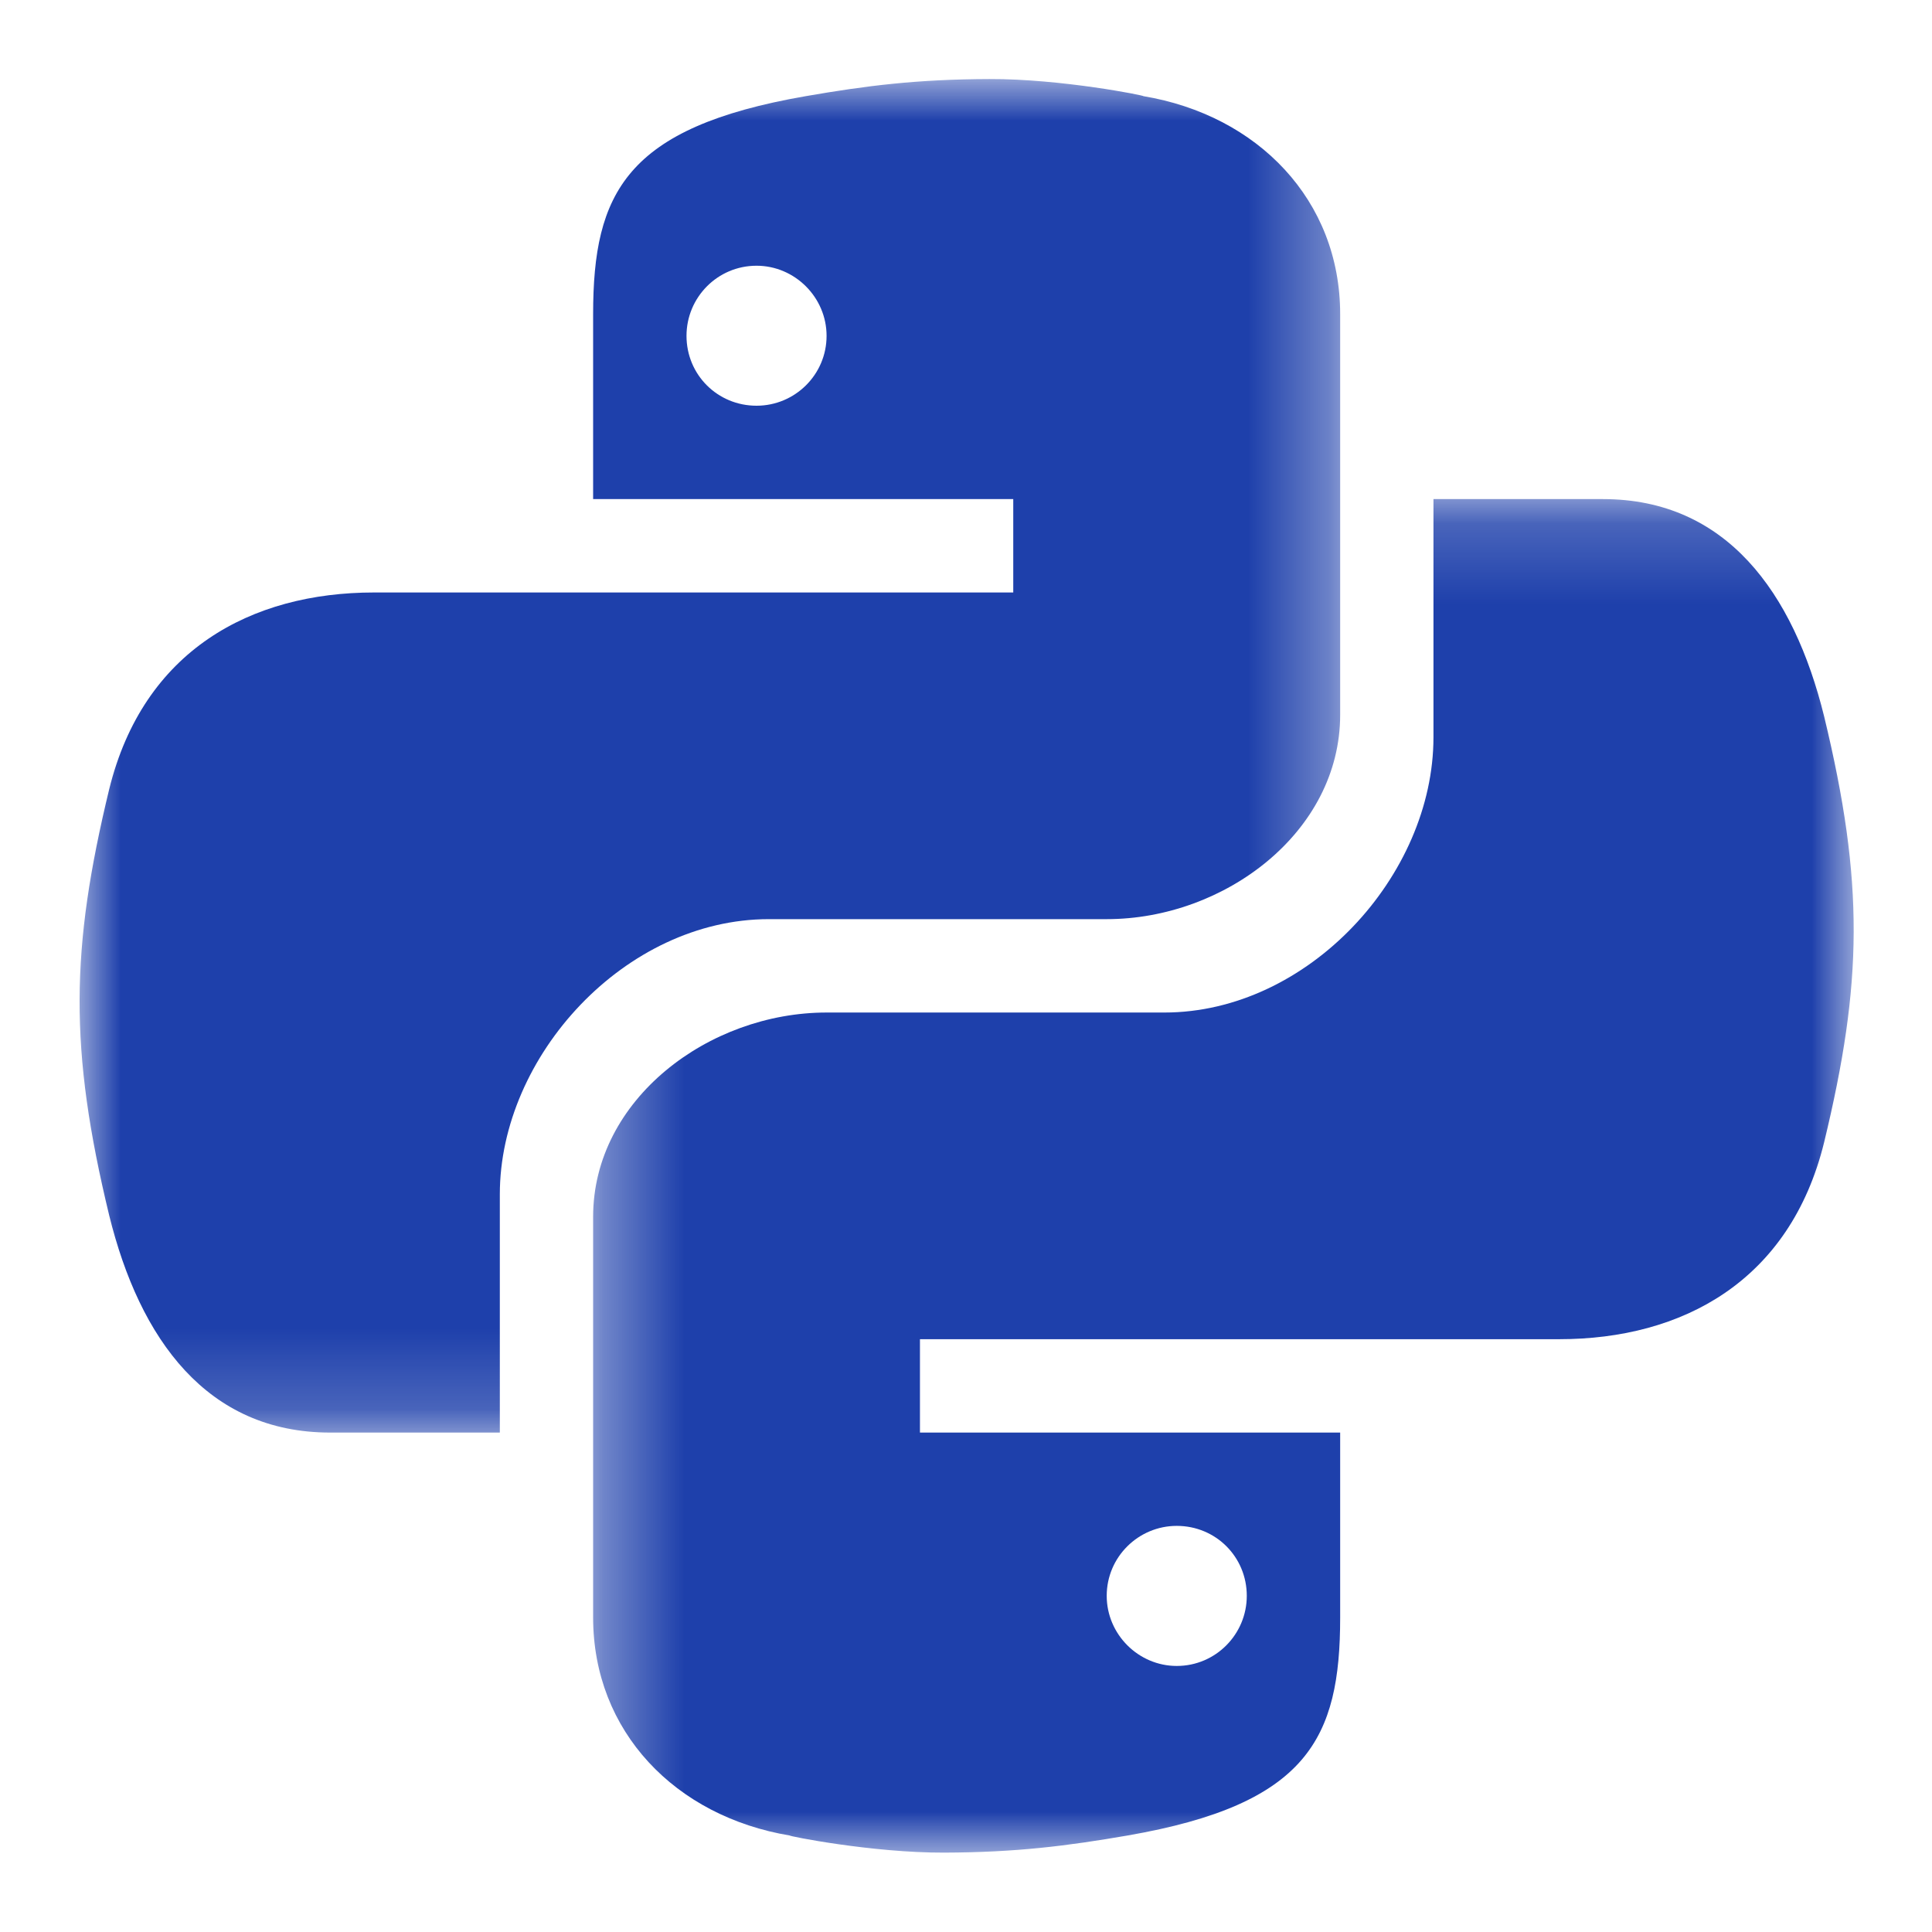 <svg width="24" height="24" viewBox="0 0 24 24" fill="none" xmlns="http://www.w3.org/2000/svg">
<g clip-path="url(#clip0_7_29)">
<mask id="mask0_7_29" style="mask-type:luminance" maskUnits="userSpaceOnUse" x="0" y="0" width="17" height="18">
<path d="M0.976 0.982H16.656V17.808H0.976V0.982Z" fill="white"/>
</mask>
<g mask="url(#mask0_7_29)">
<path d="M12.289 0.982C11.387 0.985 10.762 1.064 10.006 1.195C7.774 1.583 7.368 2.399 7.368 3.902V6.2H12.587V7.36H4.647C3.118 7.36 1.78 8.08 1.356 9.806C0.877 11.787 0.856 13.028 1.356 15.096C1.736 16.639 2.573 17.796 4.102 17.796H6.209V14.836C6.209 13.117 7.766 11.418 9.551 11.418H13.748C15.211 11.418 16.648 10.338 16.648 8.88V3.902C16.648 2.488 15.627 1.431 14.201 1.194C14.237 1.19 13.183 0.978 12.289 0.982ZM9.398 3.301C9.874 3.301 10.268 3.694 10.268 4.172C10.268 4.655 9.874 5.04 9.398 5.04C8.913 5.04 8.528 4.655 8.528 4.172C8.528 3.695 8.913 3.301 9.398 3.301Z" fill="#1E40AB"/>
</g>
<mask id="mask1_7_29" style="mask-type:luminance" maskUnits="userSpaceOnUse" x="7" y="6" width="17" height="18">
<path d="M7.36 6.192H23.04V23.014H7.36V6.192Z" fill="white"/>
</mask>
<g mask="url(#mask1_7_29)">
<path d="M11.727 23.014C12.629 23.011 13.254 22.931 14.009 22.801C16.241 22.413 16.648 21.597 16.648 20.093V17.796H11.428V16.636H19.369C20.898 16.636 22.236 15.916 22.66 14.19C23.139 12.209 23.16 10.968 22.66 8.899C22.279 7.357 21.442 6.2 19.913 6.2H17.807V9.159C17.807 10.879 16.249 12.578 14.464 12.578H10.268C8.804 12.578 7.368 13.657 7.368 15.115V20.093C7.368 21.508 8.388 22.565 9.814 22.802C9.779 22.806 10.832 23.017 11.727 23.014ZM14.618 20.695C14.142 20.695 13.748 20.302 13.748 19.824C13.748 19.341 14.142 18.955 14.618 18.955C15.103 18.955 15.488 19.34 15.488 19.824C15.488 20.3 15.103 20.695 14.618 20.695Z" fill="#1E40AB"/>
</g>
</g>
<defs>
<clipPath id="clip0_7_29">
<rect width="24" height="24" fill="white"/>
</clipPath>
</defs>
</svg>
